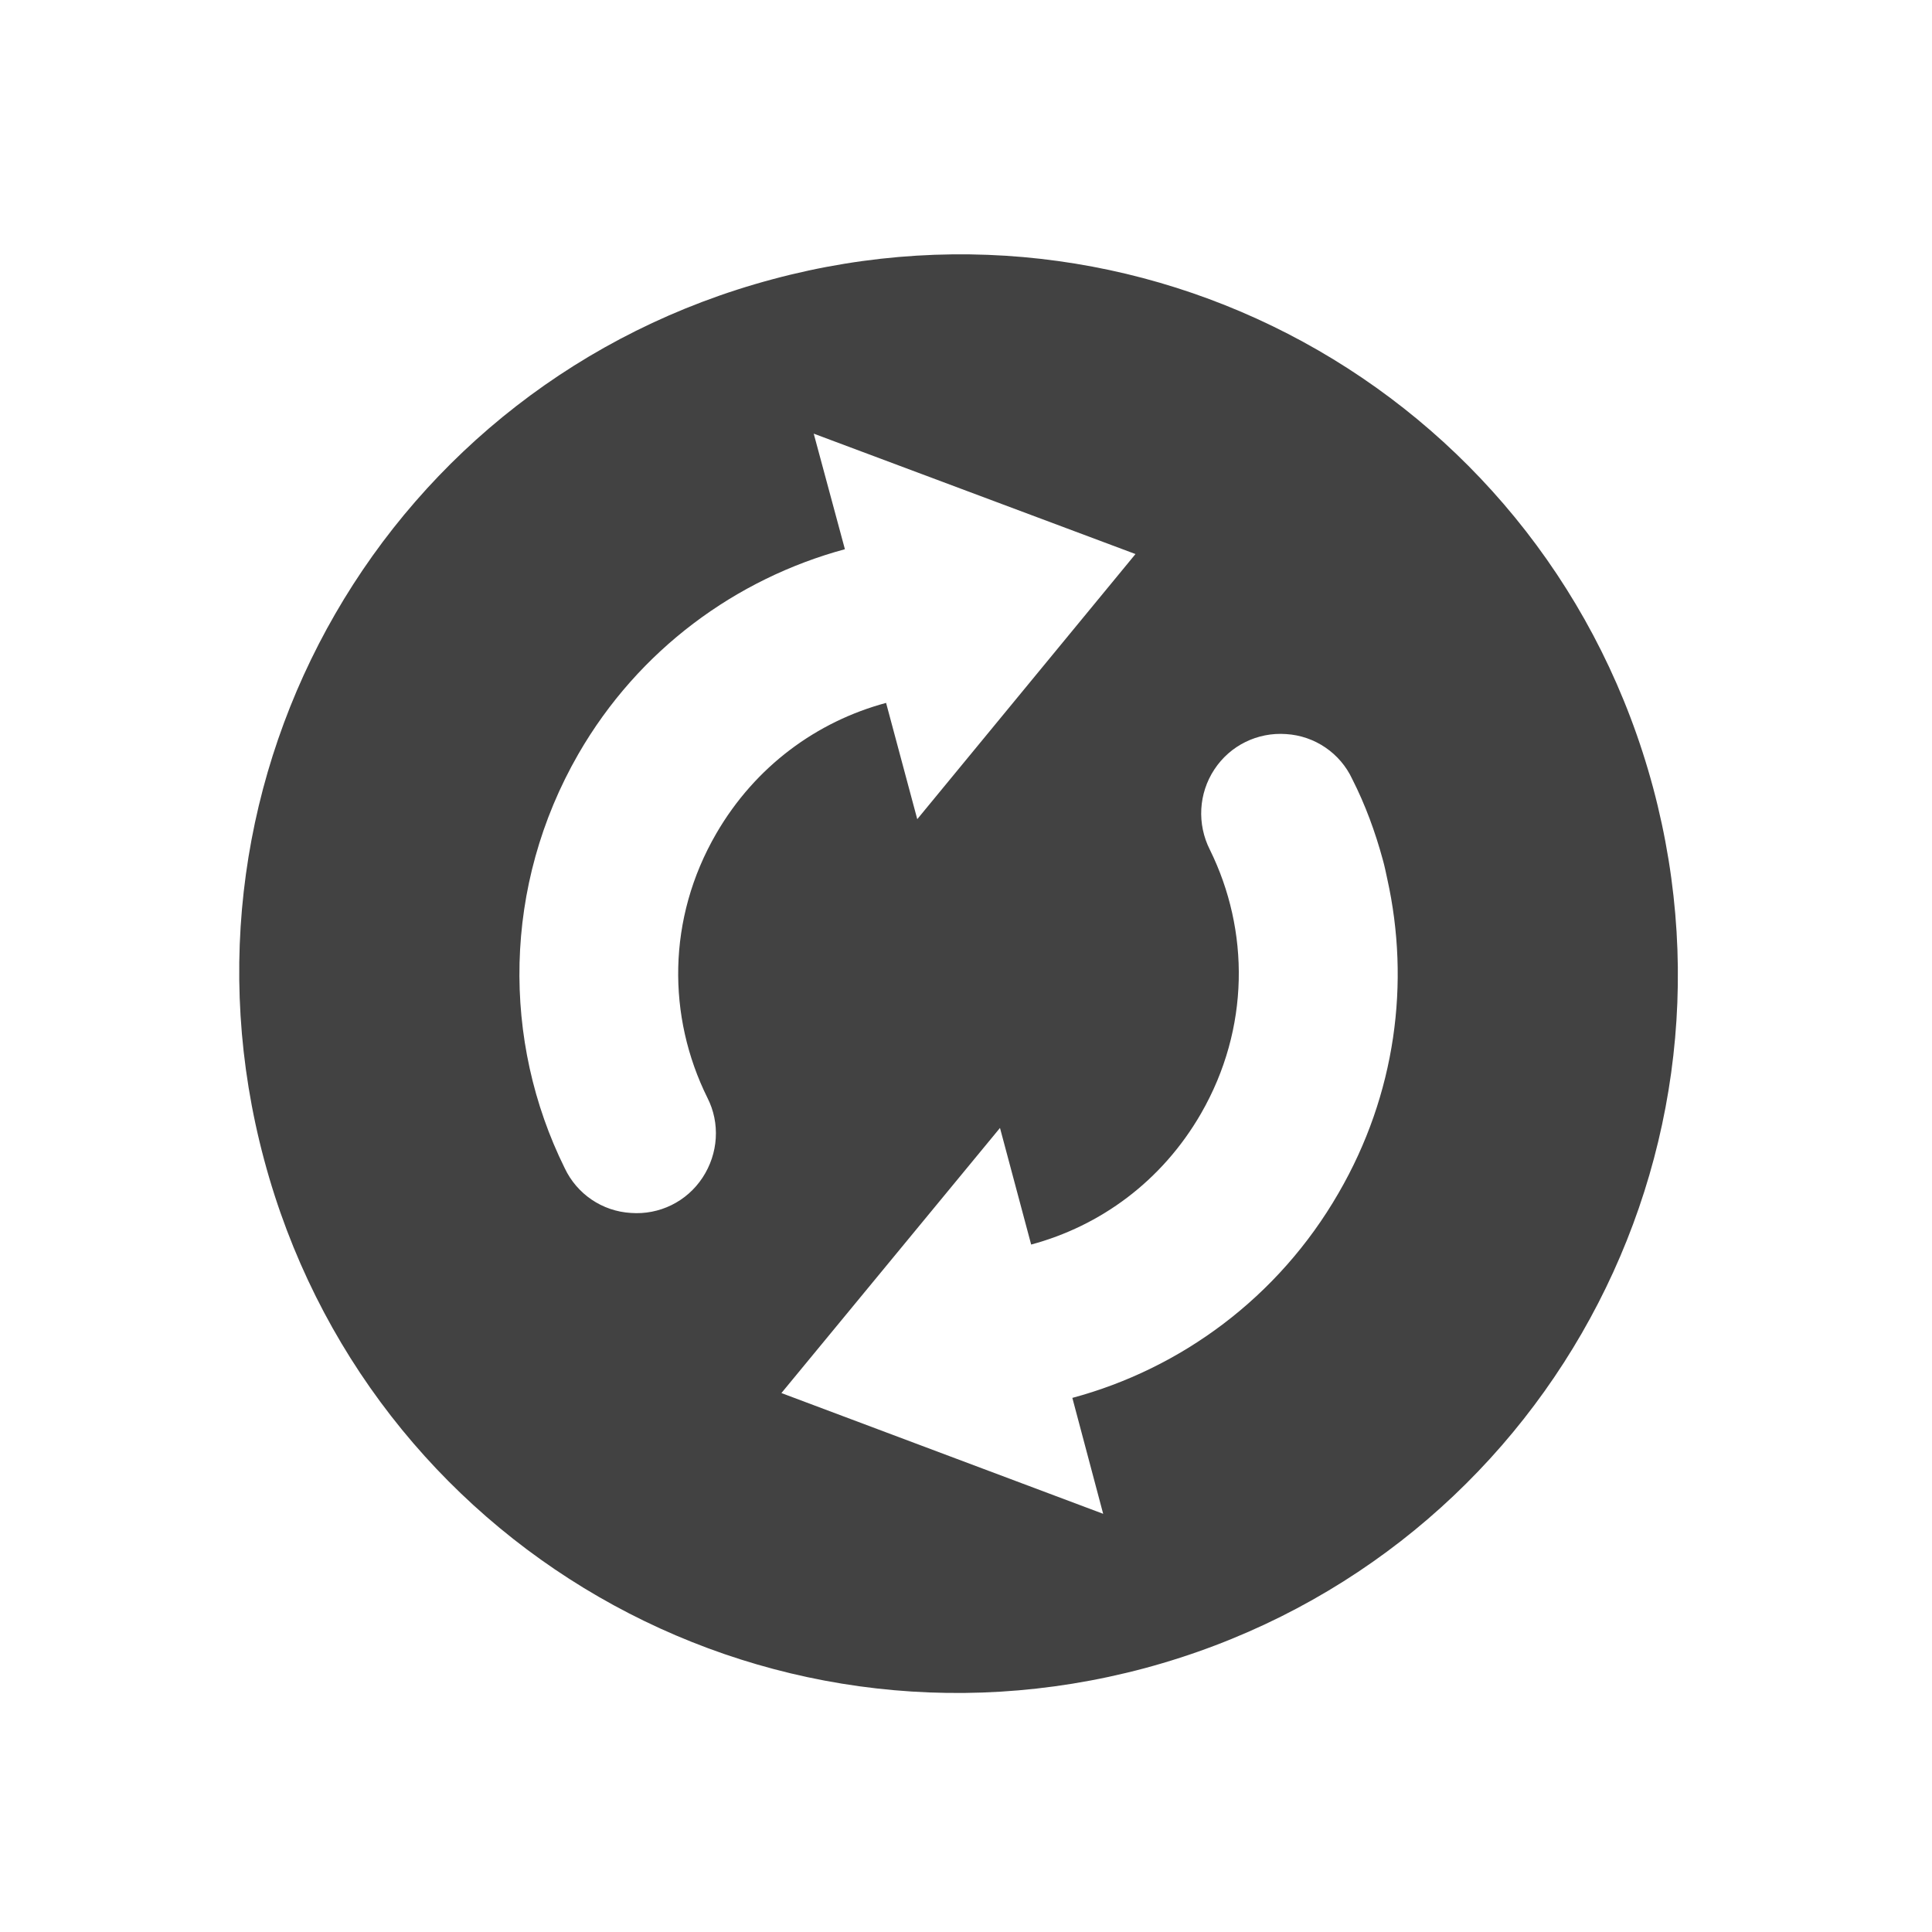 <?xml version="1.0" encoding="UTF-8"?>
<svg xmlns="http://www.w3.org/2000/svg" xmlns:xlink="http://www.w3.org/1999/xlink" width="22px" height="22px" viewBox="0 0 22 22" version="1.1">
<g id="surface1">
<path style=" stroke:none;fill-rule:nonzero;fill:rgb(25.882%,25.882%,25.882%);fill-opacity:1;" d="M 18.824 8.969 C 17.648 4.586 13.176 2.004 8.797 3.18 C 4.414 4.352 1.832 8.824 3.008 13.207 C 4.18 17.586 8.652 20.168 13.035 18.996 C 17.414 17.82 19.996 13.348 18.824 8.969 Z M 15.746 9.789 C 15.766 9.859 15.781 9.934 15.797 10.008 C 16.059 11.188 15.895 12.461 15.242 13.586 C 14.555 14.777 13.445 15.586 12.211 15.918 L 12.562 17.238 L 8.898 15.863 L 11.387 12.844 L 11.742 14.172 C 12.527 13.961 13.23 13.453 13.676 12.68 C 14.234 11.711 14.23 10.594 13.777 9.676 C 13.629 9.383 13.648 9.035 13.828 8.762 C 14.008 8.488 14.32 8.336 14.645 8.359 C 14.973 8.379 15.262 8.578 15.398 8.871 C 15.547 9.164 15.66 9.473 15.746 9.789 Z M 12.93 6.309 L 10.445 9.328 L 10.09 8.004 C 9.305 8.215 8.602 8.723 8.156 9.492 C 7.594 10.461 7.598 11.578 8.055 12.5 C 8.203 12.789 8.18 13.137 8 13.41 C 7.82 13.684 7.508 13.836 7.184 13.812 C 6.859 13.793 6.57 13.598 6.43 13.301 C 5.715 11.855 5.723 10.086 6.586 8.586 C 7.273 7.395 8.383 6.59 9.621 6.254 L 9.266 4.938 Z M 12.93 6.309 "/>
</g>
</svg>
